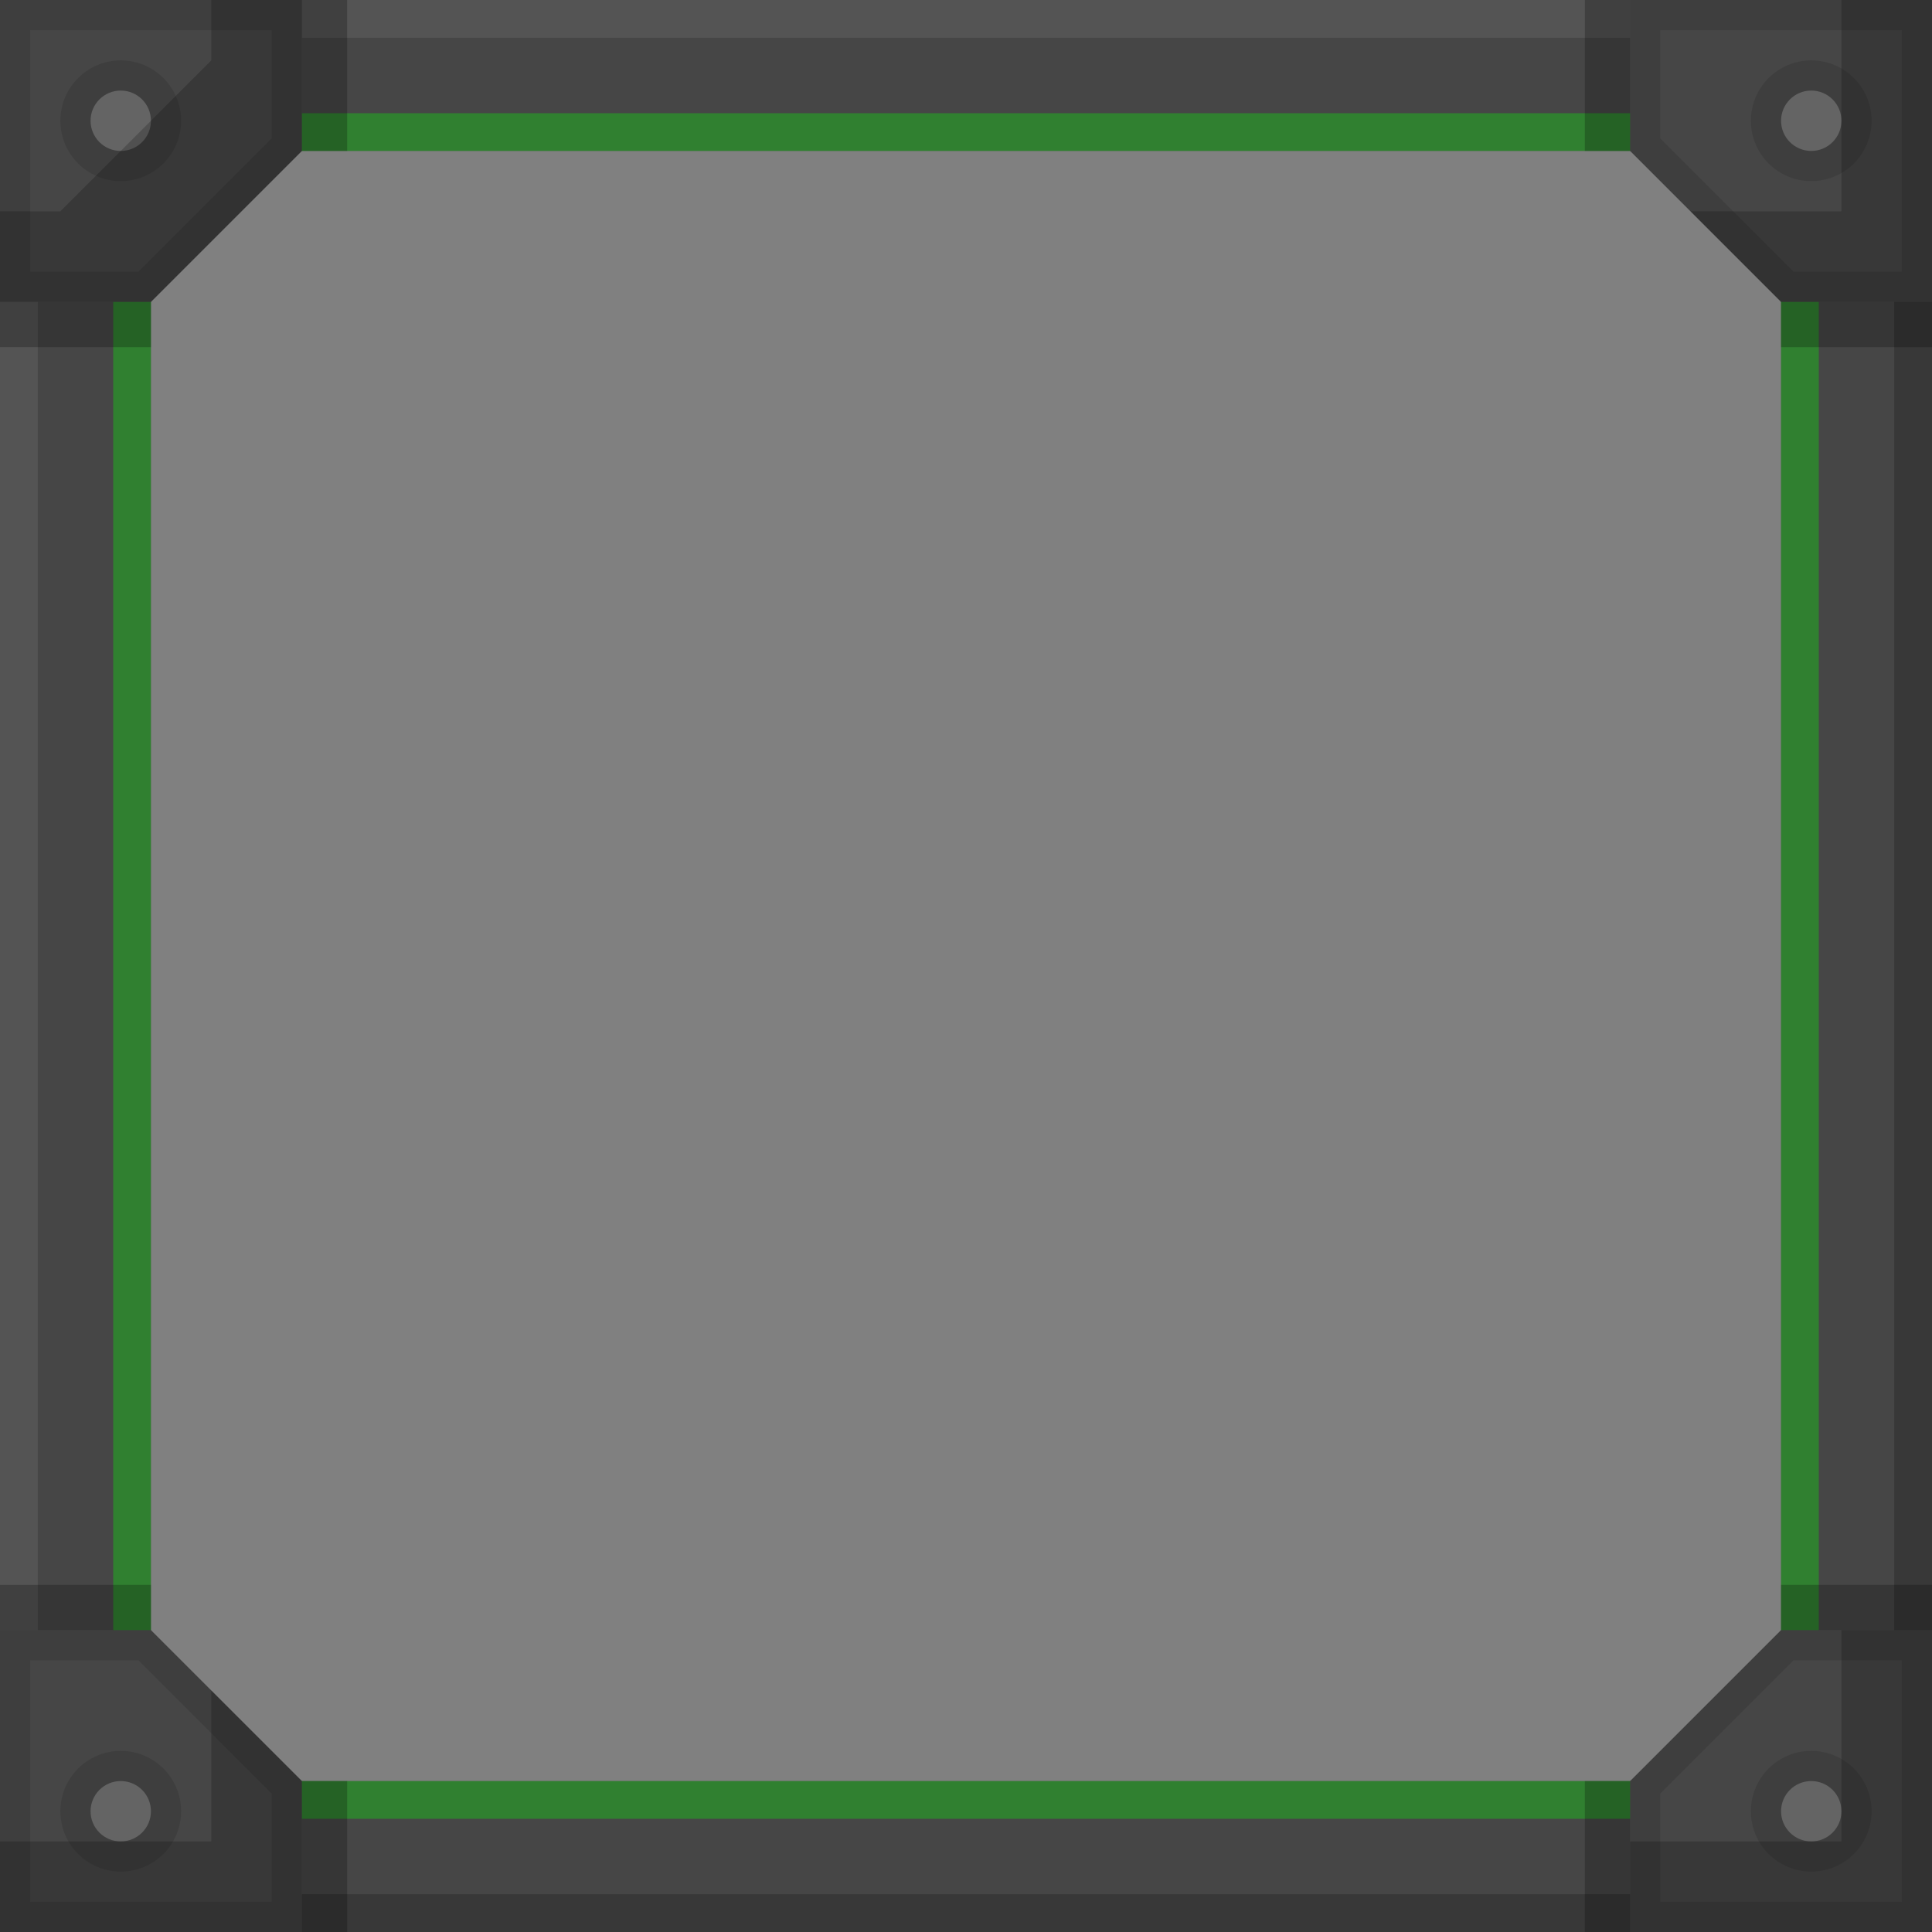 <?xml version="1.0" encoding="UTF-8" standalone="no"?>
<!-- Created with Inkscape (http://www.inkscape.org/) -->

<svg
   xmlns:dc="http://purl.org/dc/elements/1.1/"
   xmlns:cc="http://creativecommons.org/ns#"
   xmlns:rdf="http://www.w3.org/1999/02/22-rdf-syntax-ns#"
   xmlns:svg="http://www.w3.org/2000/svg"
   xmlns="http://www.w3.org/2000/svg"
   xmlns:sodipodi="http://sodipodi.sourceforge.net/DTD/sodipodi-0.dtd"
   xmlns:inkscape="http://www.inkscape.org/namespaces/inkscape"
   width="512"
   height="512"
   id="svg2"
   version="1.1"
   inkscape:version="0.48.4 r9939"
   sodipodi:docname="MechanicalPipe.svg">
  <rect width="100%" height="100%" fill="#808080" stroke="none"/>
  <defs
     id="defs4" />
  <sodipodi:namedview
     id="base"
     pagecolor="#ffffff"
     bordercolor="#666666"
     borderopacity="1.0"
     inkscape:pageopacity="0.0"
     inkscape:pageshadow="2"
     inkscape:zoom="0.70710678"
     inkscape:cx="102.77374"
     inkscape:cy="229.31727"
     inkscape:document-units="px"
     inkscape:current-layer="layer1"
     showgrid="false"
     inkscape:window-width="1301"
     inkscape:window-height="744"
     inkscape:window-x="65"
     inkscape:window-y="24"
     inkscape:window-maximized="1">
    <inkscape:grid
       type="xygrid"
       id="grid3773"
       empspacing="128"
       visible="true"
       enabled="true"
       snapvisiblegridlinesonly="true" />
  </sodipodi:namedview>
  <g
     inkscape:label="Layer 1"
     inkscape:groupmode="layer"
     id="layer1"
     transform="translate(0,-540.362)">
    <path
       style="color:#000000;fill:#464646;fill-opacity:1;fill-rule:nonzero;stroke:none;stroke-width:25;marker:none;visibility:visible;display:inline;overflow:visible;enable-background:accumulate"
       d="M 0 0 L 0 512 L 512 512 L 512 0 L 0 0 z M 40 40 L 472 40 L 472 472 L 40 472 L 40 40 z "
       id="rect3771"
       transform="translate(0,540.362)" />
    <path
       style="color:#000000;fill:#ffffff;fill-opacity:0.078;fill-rule:nonzero;stroke:none;stroke-width:25;marker:none;visibility:visible;display:inline;overflow:visible;enable-background:accumulate"
       d="m 0,540.362 0,512 10,0 0,-502 502,0 0,-10 -512,0 z"
       id="path2998" />
    <path
       style="color:#000000;fill:#00ff00;fill-opacity:0.314;fill-rule:nonzero;stroke:none;stroke-width:25;marker:none;visibility:visible;display:inline;overflow:visible;enable-background:accumulate"
       d="m 472,590.362 0,422 -422,0 0,10 432,0 0,-432 -10,0 z"
       id="rect3771-6" />
    <path
       style="color:#000000;fill:#000000;fill-opacity:0.196;fill-rule:nonzero;stroke:none;stroke-width:25;marker:none;visibility:visible;display:inline;overflow:visible;enable-background:accumulate"
       d="m 502,540.362 0,502 -502,0 0,10 512,0 0,-512 -10,0 z"
       id="path2994" />
    <path
       style="color:#000000;fill:#00ff00;fill-opacity:0.314;fill-rule:nonzero;stroke:none;stroke-width:25;marker:none;visibility:visible;display:inline;overflow:visible;enable-background:accumulate"
       d="m 30,570.362 0,432 10,0 0,-422 422,0 0,-10 -432,0 z"
       id="rect3771-7" />
    <path
       style="color:#000000;fill:#000000;fill-opacity:0.235;fill-rule:nonzero;stroke:none;stroke-width:25;marker:none;visibility:visible;display:inline;overflow:visible;enable-background:accumulate"
       d="M 0 0 L 0 92 L 40 92 L 40 40 L 92 40 L 92 0 L 0 0 z M 420 0 L 420 40 L 472 40 L 472 92 L 512 92 L 512 0 L 420 0 z M 0 420 L 0 512 L 92 512 L 92 472 L 40 472 L 40 420 L 0 420 z M 472 420 L 472 472 L 420 472 L 420 512 L 512 512 L 512 420 L 472 420 z "
       transform="translate(0,540.362)"
       id="rect4017-6" />
    <path
       id="path2997-2-64"
       style="fill:#464646;fill-opacity:1;stroke:none"
       d="m 80,1052.362 0,-40 -40,-40 -40,0 0,80 z m 432,-80 -40,0 -40,40 0,40 80,0 z m -80,-432 0,40 40,40 40,0 0,-80 z m -432,80 40,0 40,-40 0,-40 -80,0 z" />
    <path
       id="path2997-2-1-34"
       style="fill:#000000;fill-opacity:0.11;stroke:none"
       d="m 0,1052.362 80,0 0,-40 -40,-40 -40,0 0,80 z m 8,-8 0,-64 28.688,0 35.312,35.312 0,28.688 -64,0 z m 504,8 0,-80 -40,0 -40,40 0,40 80,0 z m -8,-8 -64,0 0,-28.688 35.312,-35.312 28.688,0 0,64 z m 8,-504 -80,0 0,40 40,40 40,0 0,-80 z m -8,8 0,64 -28.688,0 -35.312,-35.312 0,-28.688 64,0 z m -504,-8 0,80 40,0 40,-40 0,-40 -80,0 z m 8,8 64,0 0,28.688 -35.312,35.312 -28.688,0 0,-64 z" />
    <path
       id="path3852-6"
       style="color:#000000;fill:#000000;fill-opacity:0.11;fill-rule:nonzero;stroke:none;stroke-width:25;marker:none;visibility:visible;display:inline;overflow:visible;enable-background:accumulate"
       d="m -16,32 c 0,8.837 -7.163,16 -16,16 -8.837,0 -16,-7.163 -16,-16 0,-8.837 7.163,-16 16,-16 8.837,0 16,7.163 16,16 z m -16,432 c 8.837,0 16,7.163 16,16 0,8.837 -7.163,16 -16,16 -8.837,0 -16,-7.163 -16,-16 0,-8.837 7.163,-16 16,-16 z m 432,16 c 0,-8.837 7.163,-16 16,-16 8.837,0 16,7.163 16,16 0,8.837 -7.163,16 -16,16 -8.837,0 -16,-7.163 -16,-16 z M 416,48 c -8.837,0 -16,-7.163 -16,-16 0,-8.837 7.163,-16 16,-16 8.837,0 16,7.163 16,16 0,8.837 -7.163,16 -16,16 z"
       transform="matrix(0,-1,1,0,0,988.362)" />
    <path
       id="path3854-8"
       style="color:#000000;fill:#ffffff;fill-opacity:0.196;fill-rule:nonzero;stroke:none;stroke-width:25;marker:none;visibility:visible;display:inline;overflow:visible;enable-background:accumulate"
       d="m 32,1012.362 c 4.418,0 8,3.582 8,8 0,4.418 -3.582,8 -8,8 -4.418,0 -8,-3.582 -8,-8 0,-4.418 3.582,-8 8,-8 z m 440,8 c 0,-4.418 3.582,-8 8,-8 4.418,0 8,3.582 8,8 0,4.418 -3.582,8 -8,8 -4.418,0 -8,-3.582 -8,-8 z m 8,-440 c -4.418,0 -8,-3.582 -8,-8 0,-4.418 3.582,-8 8,-8 4.418,0 8,3.582 8,8 0,4.418 -3.582,8 -8,8 z M 40,572.362 c 0,4.418 -3.582,8 -8,8 -4.418,0 -8,-3.582 -8,-8 0,-4.418 3.582,-8 8,-8 4.418,0 8,3.582 8,8 z"
       inkscape:connector-curvature="0" />
    <path
       style="fill:#000000;fill-opacity:0.196;stroke:none"
       d="M 56 0 L 56 16 L 16 56 L 0 56 L 0 80 L 40 80 L 80 40 L 80 0 L 56 0 z M 488 0 L 488 56 L 448 56 L 472 80 L 512 80 L 512 0 L 488 0 z M 488 432 L 488 488 L 432 488 L 432 512 L 512 512 L 512 432 L 488 432 z M 56 448 L 56 488 L 0 488 L 0 512 L 80 512 L 80 472 L 56 448 z "
       transform="translate(0,540.362)"
       id="path2997-2-64-41" />
  </g>
</svg>
